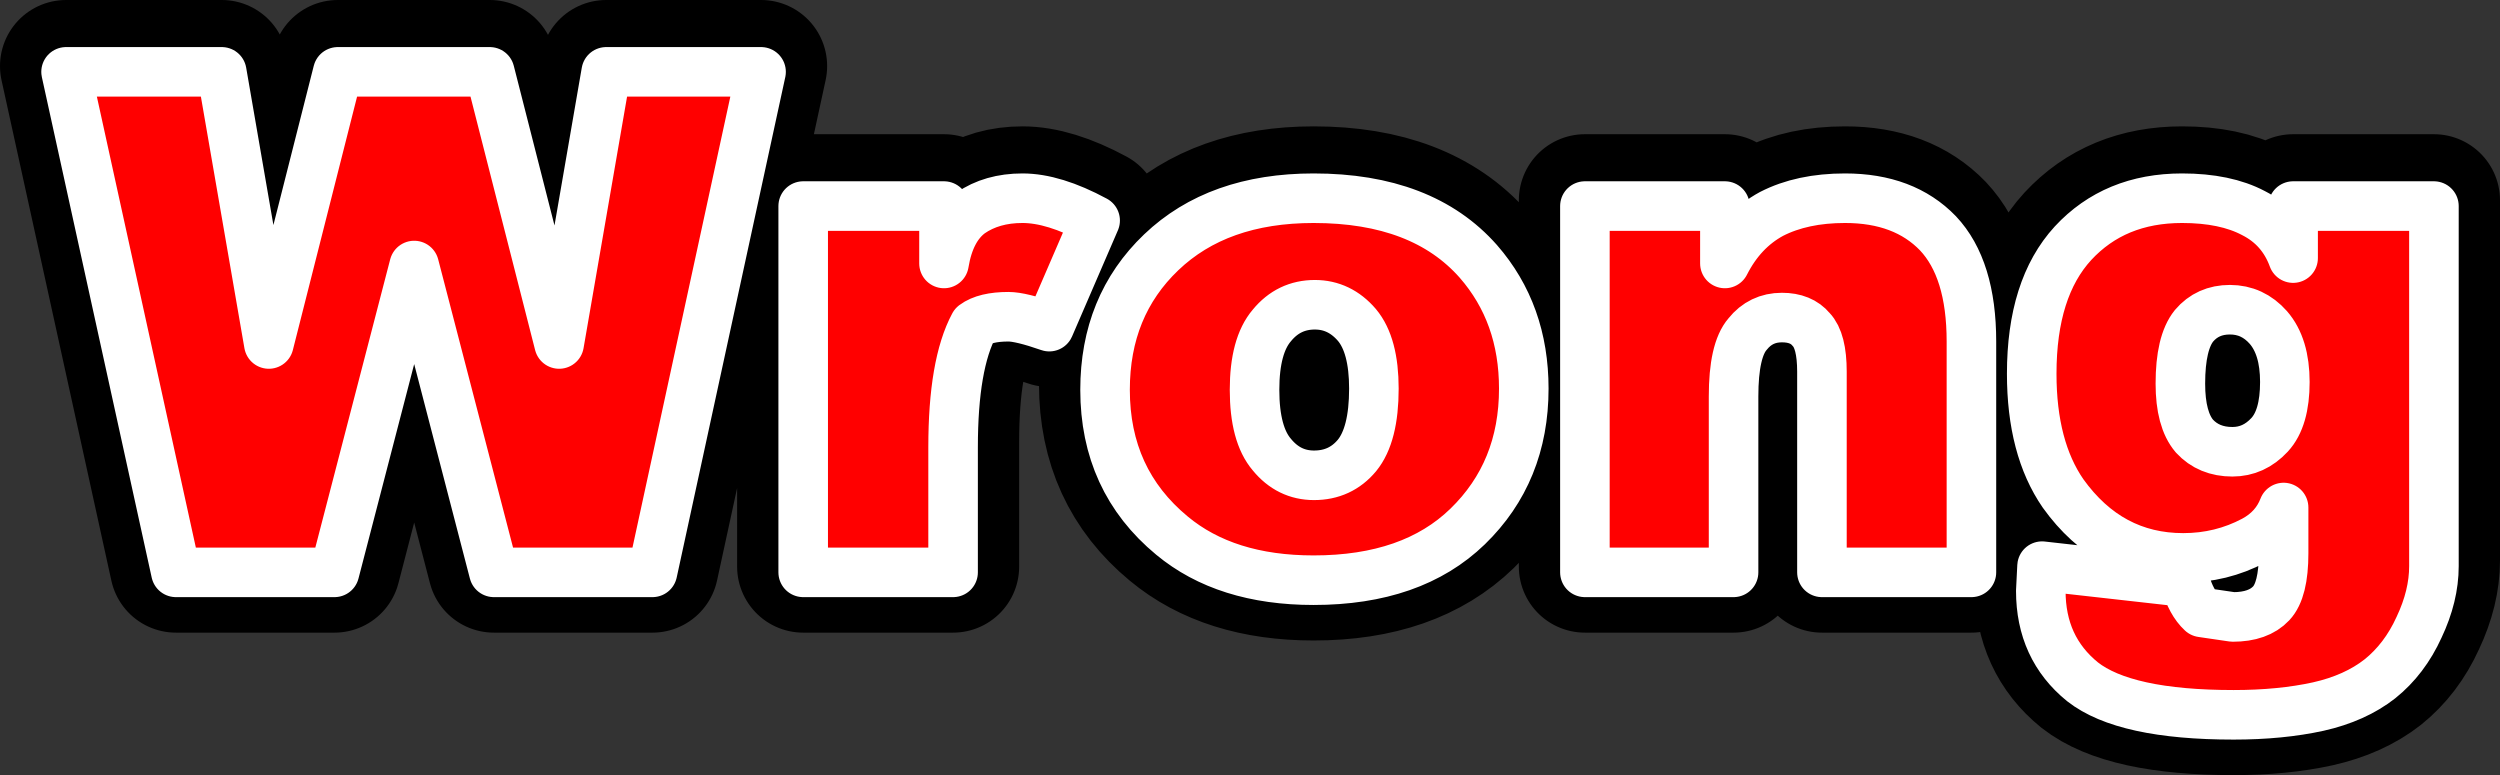 <?xml version="1.0" encoding="UTF-8" standalone="no"?>
<svg xmlns:xlink="http://www.w3.org/1999/xlink" height="281.55px" width="908.1px" xmlns="http://www.w3.org/2000/svg">
  <rect width="100%" height="100%" fill="#333333" stroke="none"/>
  <g transform="matrix(3.0, 0.0, 0.0, 3.0, 154.5, -155.4)">
    <path d="M40.65 59.8 L27.5 120.4 8.3 120.4 -1.35 83.25 -11.0 120.4 -30.2 120.4 -43.5 59.8 -24.65 59.8 -18.95 92.75 -10.6 59.8 7.8 59.8 16.2 92.75 21.9 59.8 40.65 59.8 M45.75 76.05 L62.8 76.05 62.8 83.0 Q63.5 78.75 66.0 76.9 68.6 75.1 72.3 75.1 76.1 75.1 81.1 77.8 L75.55 90.65 Q72.1 89.45 70.6 89.45 67.8 89.45 66.45 90.45 63.9 95.2 63.9 105.25 L63.9 120.4 45.75 120.4 45.75 76.05 M102.5 106.15 Q104.55 108.65 107.6 108.65 110.8 108.65 112.8 106.25 114.85 103.75 114.85 98.15 114.85 92.9 112.8 90.45 110.7 88.0 107.7 88.0 104.55 88.0 102.5 90.5 100.4 92.95 100.4 98.3 100.4 103.7 102.5 106.15 M82.3 98.3 Q82.3 88.15 89.1 81.65 95.95 75.1 107.55 75.1 120.75 75.1 127.5 82.75 133.0 89.05 133.0 98.15 133.0 108.25 126.2 114.85 119.5 121.35 107.55 121.35 96.9 121.35 90.4 115.95 82.3 109.25 82.3 98.3 M140.4 76.05 L157.35 76.05 157.35 83.0 Q159.4 78.95 163.0 77.0 166.7 75.1 171.9 75.1 179.05 75.1 183.15 79.35 187.2 83.65 187.2 92.45 L187.2 120.4 169.1 120.4 169.1 96.1 Q169.1 92.35 167.8 91.0 166.6 89.55 164.25 89.55 161.7 89.55 160.1 91.55 158.4 93.5 158.4 99.1 L158.4 120.4 140.4 120.4 140.4 76.05 M195.75 119.65 L213.1 121.6 Q213.8 124.05 215.1 125.25 L218.85 125.8 Q221.95 125.8 223.5 124.15 225.0 122.55 225.0 118.1 L225.0 112.55 Q224.0 115.15 221.4 116.55 217.45 118.65 212.85 118.65 203.9 118.65 198.3 110.85 194.5 105.35 194.5 96.35 194.5 86.0 199.5 80.55 204.55 75.1 212.7 75.1 217.95 75.1 221.35 76.9 224.8 78.65 226.15 82.35 L226.15 76.05 243.2 76.05 243.2 119.65 Q243.2 123.25 241.4 127.05 239.65 130.9 236.65 133.3 233.65 135.65 229.2 136.65 224.65 137.65 218.95 137.65 205.75 137.65 200.65 133.65 195.6 129.55 195.6 122.65 L195.75 119.65 M214.15 90.55 Q212.5 92.6 212.5 97.55 212.5 101.9 214.2 103.9 215.95 105.8 218.8 105.8 221.4 105.8 223.3 103.75 225.15 101.75 225.15 97.35 225.15 93.05 223.15 90.75 221.25 88.6 218.5 88.6 215.8 88.6 214.15 90.55" fill="#000000" fill-rule="evenodd" stroke="none"/>
    <path d="M40.65 59.8 L27.5 120.4 8.3 120.4 -1.35 83.25 -11.0 120.4 -30.2 120.4 -43.5 59.8 -24.65 59.8 -18.95 92.75 -10.6 59.8 7.8 59.8 16.2 92.75 21.9 59.8 40.65 59.8 M45.75 76.05 L62.8 76.05 62.8 83.0 Q63.5 78.75 66.0 76.9 68.6 75.1 72.3 75.1 76.1 75.1 81.1 77.8 L75.55 90.65 Q72.1 89.45 70.6 89.45 67.8 89.45 66.45 90.45 63.9 95.2 63.9 105.25 L63.9 120.4 45.75 120.4 45.75 76.05 M102.5 106.15 Q104.55 108.65 107.6 108.65 110.8 108.65 112.8 106.25 114.85 103.75 114.85 98.15 114.85 92.9 112.8 90.45 110.7 88.0 107.7 88.0 104.55 88.0 102.5 90.5 100.4 92.95 100.4 98.3 100.4 103.7 102.5 106.15 M82.3 98.3 Q82.3 88.15 89.1 81.65 95.95 75.1 107.55 75.1 120.75 75.1 127.5 82.75 133.0 89.05 133.0 98.15 133.0 108.25 126.2 114.85 119.5 121.35 107.55 121.35 96.9 121.35 90.4 115.95 82.3 109.25 82.3 98.3 M140.4 76.05 L157.35 76.05 157.35 83.0 Q159.4 78.95 163.0 77.0 166.7 75.1 171.9 75.1 179.05 75.1 183.15 79.35 187.2 83.65 187.2 92.45 L187.2 120.4 169.1 120.4 169.1 96.1 Q169.1 92.35 167.8 91.0 166.6 89.55 164.25 89.55 161.7 89.55 160.1 91.55 158.4 93.5 158.4 99.1 L158.4 120.4 140.4 120.4 140.4 76.05 M195.75 119.65 L213.1 121.6 Q213.8 124.05 215.1 125.25 L218.85 125.8 Q221.95 125.8 223.5 124.15 225.0 122.55 225.0 118.1 L225.0 112.55 Q224.0 115.15 221.4 116.55 217.45 118.65 212.85 118.65 203.9 118.65 198.3 110.85 194.5 105.35 194.5 96.35 194.5 86.0 199.5 80.55 204.55 75.1 212.7 75.1 217.95 75.1 221.35 76.9 224.8 78.65 226.15 82.35 L226.15 76.05 243.2 76.05 243.2 119.65 Q243.2 123.25 241.4 127.05 239.65 130.9 236.65 133.3 233.65 135.65 229.2 136.65 224.65 137.65 218.95 137.65 205.75 137.65 200.65 133.65 195.6 129.55 195.6 122.65 L195.75 119.65 M214.15 90.55 Q212.5 92.6 212.5 97.55 212.5 101.9 214.2 103.9 215.95 105.8 218.8 105.8 221.4 105.8 223.3 103.75 225.15 101.75 225.15 97.35 225.15 93.05 223.15 90.75 221.25 88.6 218.5 88.6 215.8 88.6 214.15 90.55" fill="none" stroke="#000000" stroke-linecap="round" stroke-linejoin="round" stroke-width="16.0"/>
    <path d="M89.1 82.35 Q95.95 75.8 107.55 75.8 120.75 75.8 127.5 83.45 133.0 89.75 133.0 98.85 133.0 108.95 126.2 115.55 119.5 122.05 107.55 122.05 96.9 122.05 90.4 116.65 82.3 109.95 82.3 99.0 82.3 88.85 89.1 82.35 M100.4 99.0 Q100.4 104.4 102.5 106.85 104.55 109.35 107.6 109.35 110.8 109.35 112.8 106.95 114.85 104.45 114.85 98.85 114.85 93.6 112.8 91.15 110.7 88.7 107.7 88.7 104.55 88.7 102.5 91.2 100.4 93.65 100.4 99.0 M62.8 83.7 Q63.5 79.45 66.0 77.6 68.6 75.8 72.3 75.8 76.1 75.8 81.1 78.5 L75.55 91.35 Q72.1 90.15 70.6 90.15 67.8 90.15 66.45 91.15 63.9 95.9 63.9 105.95 L63.9 121.1 45.75 121.1 45.75 76.75 62.8 76.75 62.8 83.7 M140.4 76.75 L157.35 76.75 157.35 83.7 Q159.4 79.65 163.0 77.7 166.7 75.8 171.9 75.8 179.05 75.8 183.15 80.05 187.2 84.35 187.2 93.15 L187.2 121.1 169.1 121.1 169.1 96.8 Q169.1 93.05 167.8 91.7 166.6 90.25 164.25 90.25 161.7 90.25 160.1 92.25 158.4 94.2 158.4 99.8 L158.4 121.1 140.4 121.1 140.4 76.75 M40.65 60.5 L27.5 121.1 8.3 121.1 -1.35 83.95 -11.0 121.1 -30.2 121.1 -43.5 60.5 -24.65 60.5 -18.95 93.45 -10.6 60.5 7.8 60.5 16.2 93.45 21.9 60.5 40.65 60.5 M199.5 81.25 Q204.55 75.8 212.7 75.8 217.95 75.8 221.35 77.6 224.8 79.35 226.15 83.05 L226.15 76.75 243.2 76.75 243.2 120.35 Q243.2 123.95 241.4 127.75 239.65 131.6 236.65 134.0 233.65 136.35 229.2 137.35 224.65 138.35 218.95 138.35 205.75 138.35 200.65 134.35 195.6 130.25 195.6 123.35 L195.75 120.35 213.1 122.3 Q213.8 124.75 215.1 125.95 L218.85 126.5 Q221.95 126.5 223.5 124.85 225.0 123.25 225.0 118.8 L225.0 113.25 Q224.0 115.85 221.4 117.25 217.45 119.35 212.85 119.35 203.9 119.35 198.3 111.55 194.5 106.05 194.5 97.05 194.5 86.7 199.5 81.25 M212.5 98.25 Q212.5 102.6 214.2 104.6 215.95 106.5 218.8 106.5 221.4 106.5 223.3 104.45 225.15 102.45 225.15 98.05 225.15 93.75 223.15 91.45 221.25 89.3 218.5 89.3 215.8 89.3 214.15 91.25 212.5 93.3 212.5 98.25" fill="#f00" fill-rule="evenodd" stroke="none"/>
    <path d="M89.1 82.35 Q95.95 75.8 107.55 75.8 120.75 75.8 127.5 83.45 133.0 89.75 133.0 98.85 133.0 108.95 126.2 115.55 119.5 122.05 107.55 122.05 96.9 122.05 90.4 116.65 82.3 109.95 82.3 99.0 82.3 88.85 89.1 82.35 M100.4 99.0 Q100.4 104.4 102.5 106.85 104.55 109.35 107.6 109.35 110.8 109.35 112.8 106.95 114.85 104.45 114.85 98.85 114.85 93.6 112.8 91.15 110.7 88.7 107.7 88.7 104.55 88.7 102.5 91.2 100.4 93.65 100.4 99.0 M62.8 83.7 Q63.5 79.45 66.0 77.6 68.6 75.8 72.3 75.8 76.1 75.8 81.1 78.5 L75.55 91.35 Q72.1 90.15 70.6 90.15 67.8 90.15 66.45 91.15 63.9 95.9 63.9 105.95 L63.9 121.1 45.75 121.1 45.75 76.75 62.8 76.75 62.8 83.7 M140.4 76.75 L157.35 76.75 157.35 83.7 Q159.4 79.65 163.0 77.7 166.7 75.8 171.9 75.8 179.05 75.8 183.15 80.05 187.2 84.35 187.2 93.15 L187.2 121.1 169.1 121.1 169.1 96.8 Q169.1 93.05 167.8 91.7 166.6 90.25 164.25 90.25 161.7 90.25 160.1 92.25 158.4 94.2 158.4 99.8 L158.4 121.1 140.4 121.1 140.4 76.75 M40.65 60.5 L27.5 121.1 8.3 121.1 -1.35 83.95 -11.0 121.1 -30.2 121.1 -43.5 60.5 -24.65 60.5 -18.95 93.45 -10.6 60.5 7.8 60.5 16.2 93.45 21.9 60.5 40.65 60.5 M199.5 81.25 Q204.55 75.8 212.7 75.8 217.95 75.8 221.35 77.6 224.8 79.35 226.15 83.05 L226.15 76.75 243.2 76.75 243.2 120.35 Q243.2 123.95 241.4 127.75 239.65 131.6 236.65 134.0 233.65 136.35 229.2 137.35 224.65 138.35 218.95 138.35 205.75 138.35 200.65 134.35 195.6 130.25 195.6 123.35 L195.75 120.35 213.1 122.3 Q213.8 124.75 215.1 125.95 L218.85 126.5 Q221.95 126.5 223.5 124.85 225.0 123.25 225.0 118.8 L225.0 113.25 Q224.0 115.85 221.4 117.25 217.45 119.35 212.85 119.35 203.9 119.35 198.3 111.55 194.5 106.05 194.5 97.05 194.5 86.7 199.5 81.25 M212.5 98.25 Q212.5 102.6 214.2 104.6 215.95 106.5 218.8 106.5 221.4 106.5 223.3 104.45 225.15 102.45 225.15 98.05 225.15 93.75 223.15 91.45 221.25 89.3 218.5 89.3 215.8 89.3 214.15 91.25 212.5 93.3 212.5 98.25" fill="none" stroke="#ffffff" stroke-linecap="round" stroke-linejoin="round" stroke-width="6.0"/>
  </g>
</svg>
